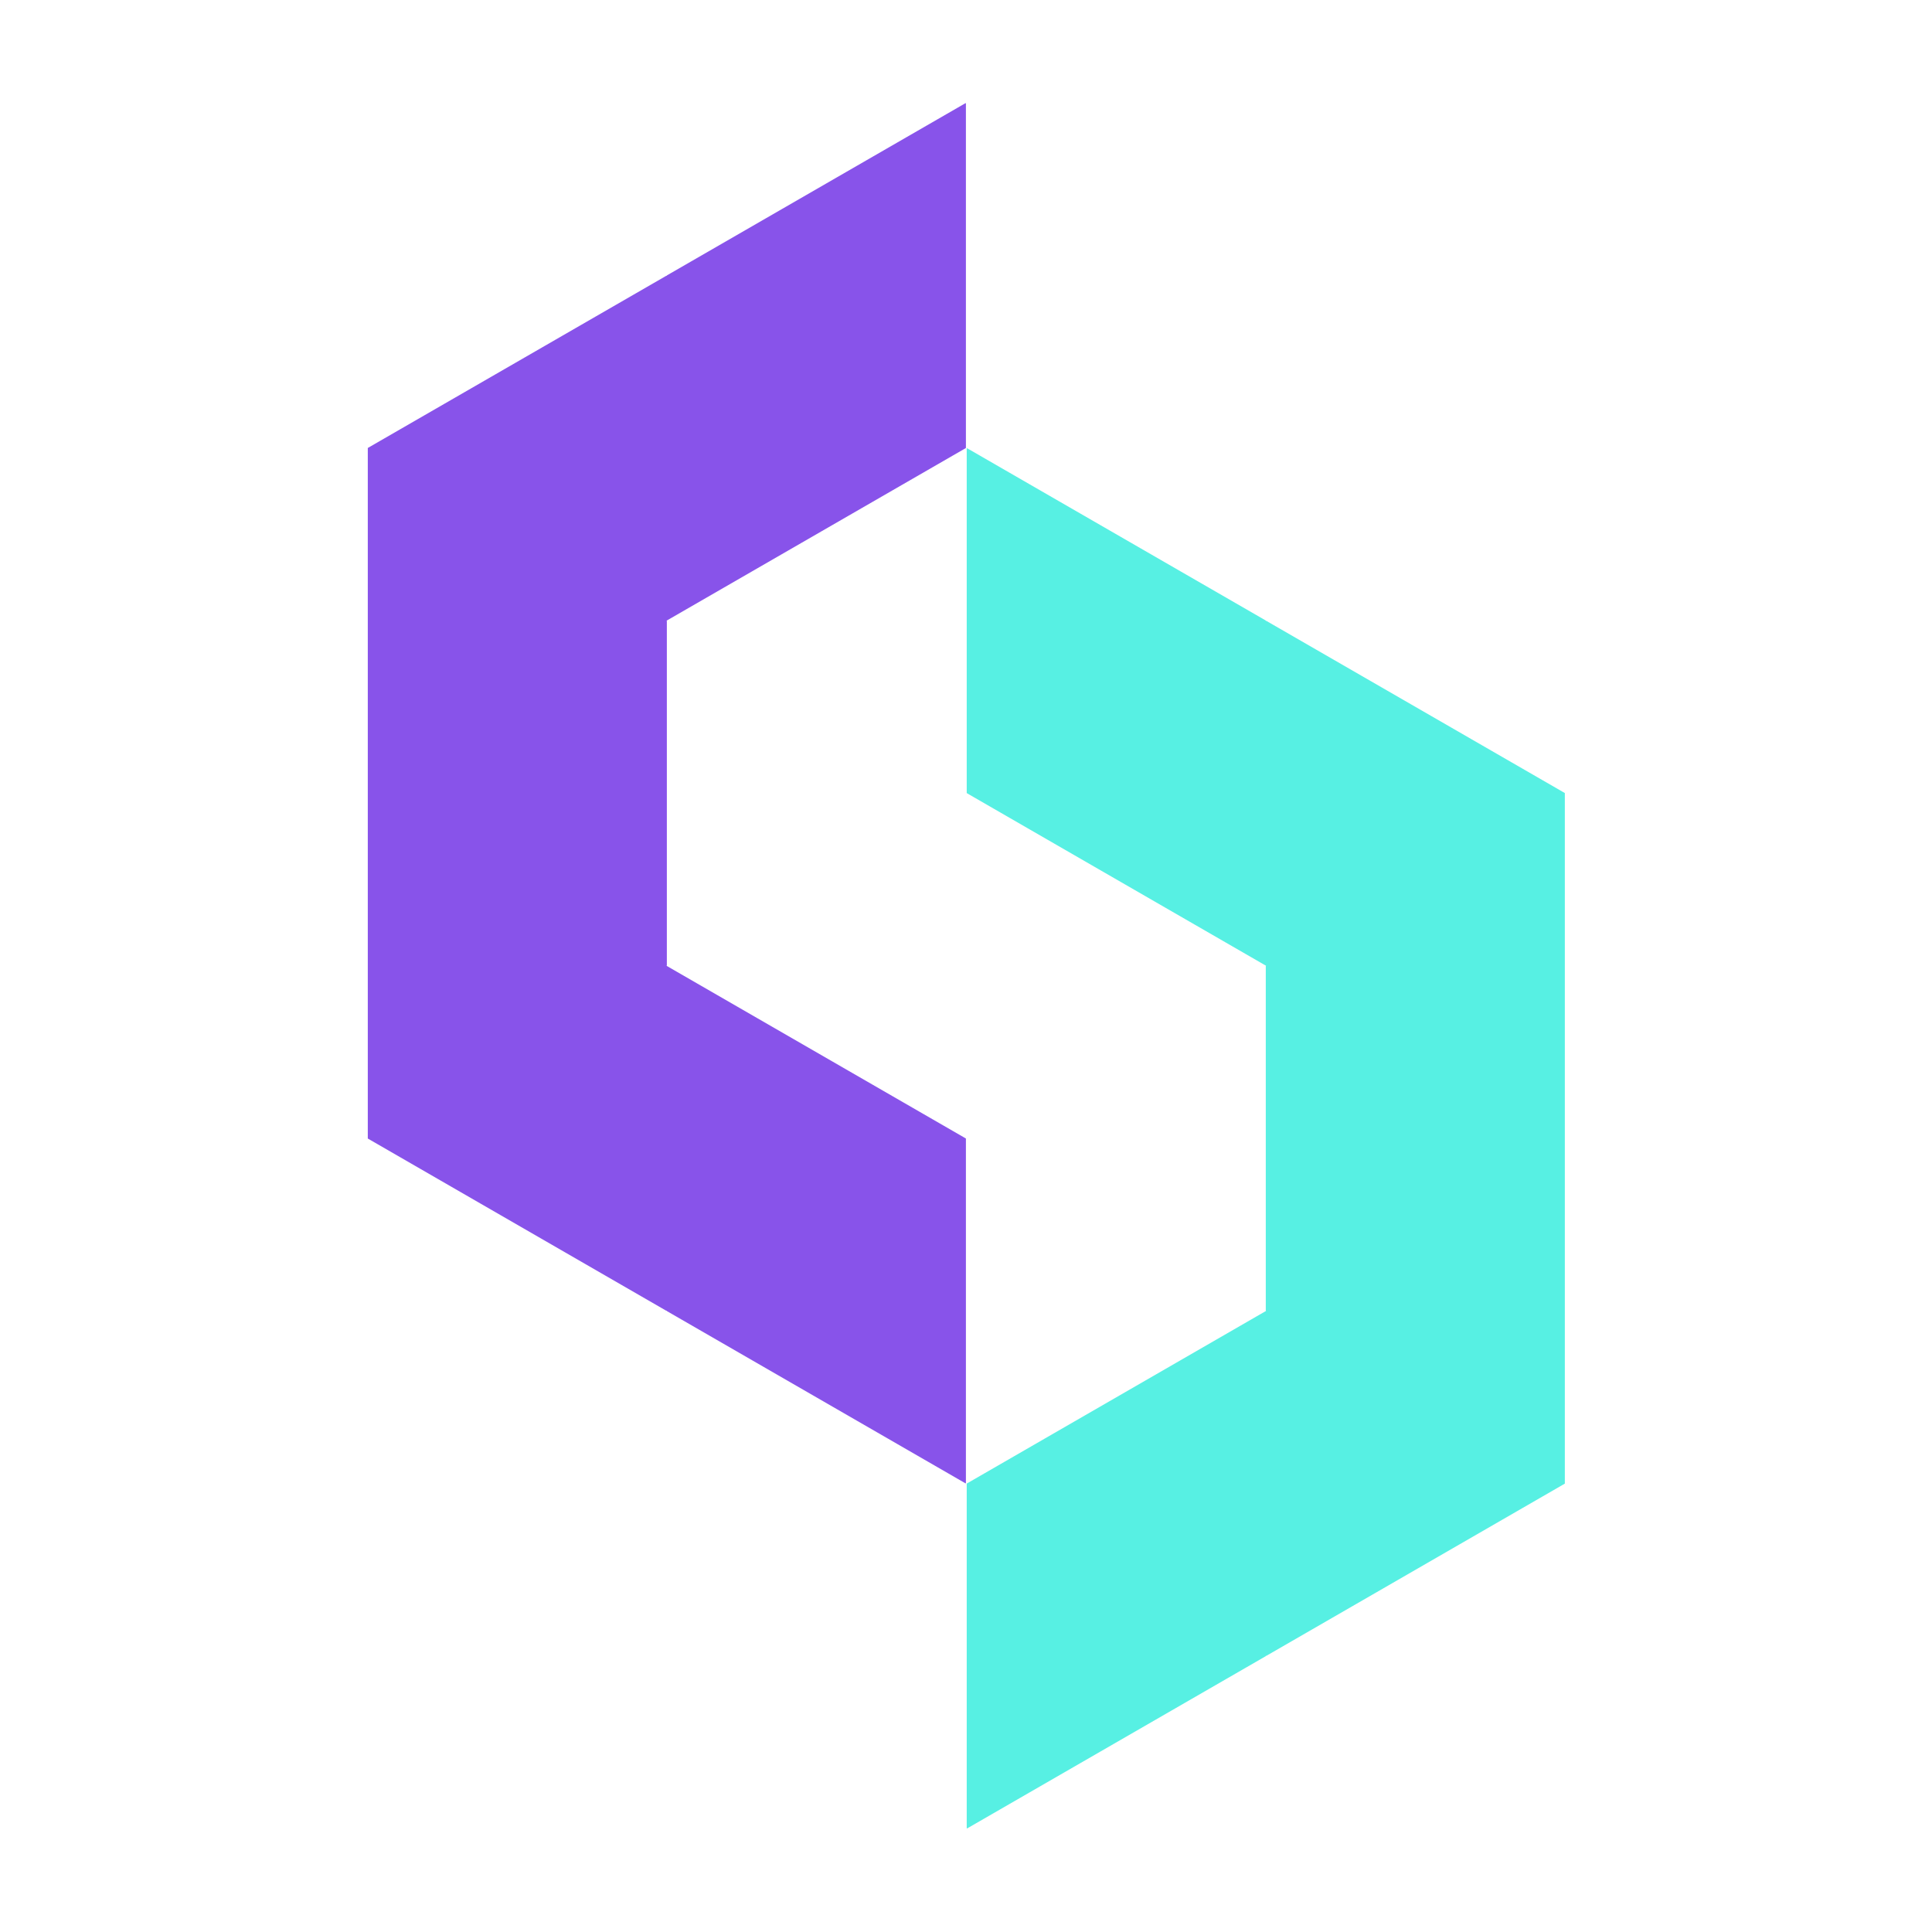 <svg xmlns="http://www.w3.org/2000/svg" xmlns:xlink="http://www.w3.org/1999/xlink" width="1000" zoomAndPan="magnify" viewBox="0 0 750 750" height="1000" preserveAspectRatio="xMidYMid meet" version="1.0"><defs><clipPath id="853db5e913"><path d="M 142.621 40.039 L 375 40.039 L 375 576 L 142.621 576 Z M 142.621 40.039 " clip-rule="nonzero"/></clipPath><clipPath id="e35b158f44"><path d="M 375 174 L 607.621 174 L 607.621 709.789 L 375 709.789 Z M 375 174 " clip-rule="nonzero"/></clipPath></defs><g clip-path="url(#853db5e913)"><path fill="#8853ea" d="M 374.816 174.004 L 374.965 173.902 L 374.965 40.113 L 374.816 40.039 L 258.871 106.922 L 258.871 107.121 L 258.723 107.02 L 142.777 173.902 L 142.777 441.977 L 258.699 508.859 L 258.871 508.762 L 258.871 508.957 L 374.816 575.84 L 374.965 575.77 L 374.965 441.977 L 374.816 441.879 L 258.871 374.996 L 258.723 374.922 L 258.871 374.82 L 258.871 241.059 L 258.723 240.961 L 258.871 240.883 Z M 374.816 174.004 " fill-opacity="1" fill-rule="nonzero"/></g><g clip-path="url(#e35b158f44)"><path fill="#57f0e3" d="M 491.523 240.984 L 491.375 241.082 L 491.375 240.883 L 375.43 174.004 L 375.281 174.074 L 375.281 307.863 L 375.43 307.965 L 491.375 374.848 L 491.523 374.922 L 491.375 375.02 L 491.375 508.785 L 491.523 508.883 L 491.375 508.957 L 375.43 575.84 L 375.281 575.938 L 375.281 709.727 L 375.43 709.801 L 491.375 642.922 L 491.375 642.723 L 491.547 642.82 L 607.469 575.938 L 607.469 307.863 Z M 491.523 240.984 " fill-opacity="1" fill-rule="nonzero"/></g></svg>